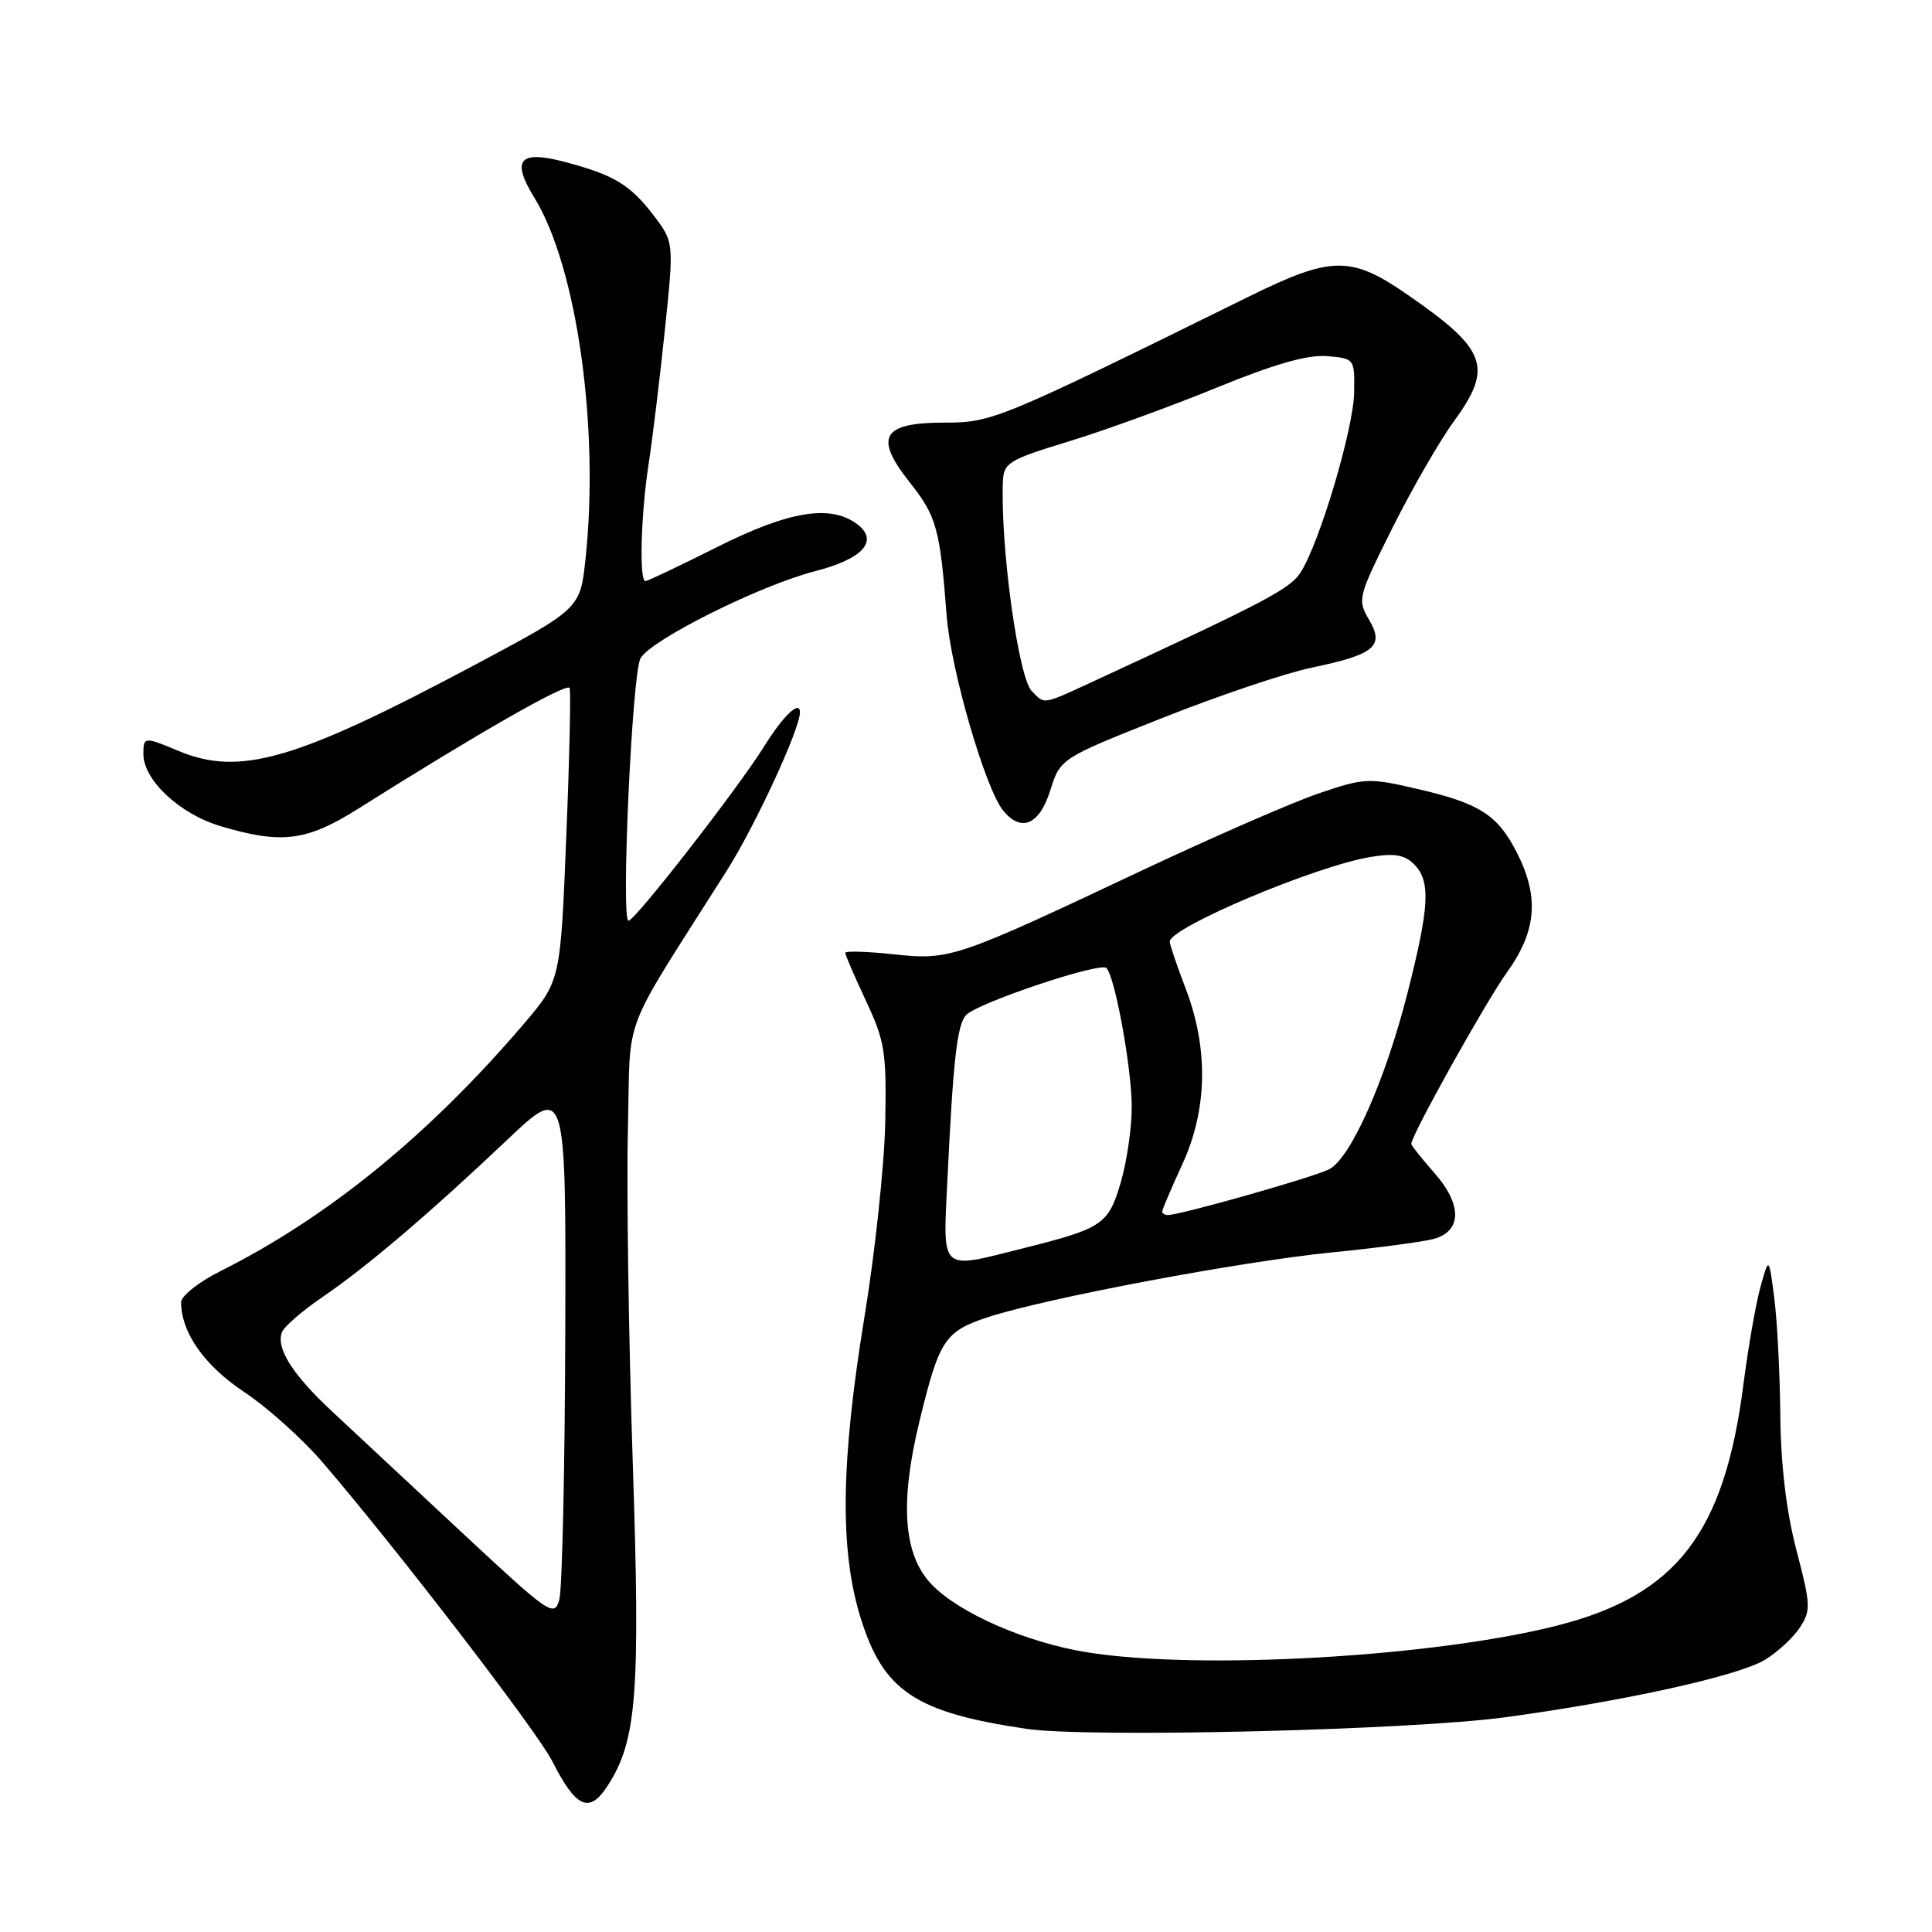 <?xml version="1.0" encoding="UTF-8" standalone="no"?>
<!DOCTYPE svg PUBLIC "-//W3C//DTD SVG 1.1//EN" "http://www.w3.org/Graphics/SVG/1.1/DTD/svg11.dtd" >
<svg xmlns="http://www.w3.org/2000/svg" xmlns:xlink="http://www.w3.org/1999/xlink" version="1.1" viewBox="0 0 256 256">
 <g >
 <path fill="currentColor"
d=" M 80.43 236.75 C 84.40 230.68 84.87 224.68 83.83 193.38 C 83.29 176.95 83.01 157.20 83.20 149.50 C 83.60 133.79 82.02 137.91 96.30 115.37 C 100.08 109.40 106.00 96.59 106.00 94.38 C 106.00 92.72 103.79 94.82 101.26 98.89 C 97.81 104.44 84.14 122.00 83.28 122.00 C 82.26 122.00 83.75 89.33 84.86 87.25 C 86.17 84.81 100.73 77.54 108.09 75.66 C 114.37 74.05 116.50 71.63 113.56 69.44 C 110.02 66.81 104.53 67.71 95.00 72.50 C 90.07 74.97 85.81 77.00 85.52 77.00 C 84.68 77.00 84.92 68.18 85.93 61.58 C 86.45 58.24 87.42 50.23 88.09 43.80 C 89.31 32.10 89.31 32.10 86.62 28.56 C 83.47 24.44 81.37 23.18 74.74 21.43 C 68.80 19.87 67.72 21.19 70.82 26.22 C 76.44 35.37 79.45 56.67 77.58 74.09 C 76.88 80.66 76.88 80.66 62.69 88.22 C 39.14 100.76 31.77 102.89 23.65 99.50 C 19.11 97.60 19.00 97.61 19.00 99.92 C 19.00 103.37 23.82 107.87 29.26 109.48 C 37.33 111.88 40.63 111.46 47.43 107.18 C 63.26 97.20 74.89 90.55 75.47 91.14 C 75.66 91.34 75.47 100.16 75.04 110.73 C 74.27 129.97 74.27 129.97 69.39 135.69 C 56.87 150.36 43.44 161.30 29.25 168.41 C 26.36 169.85 24.00 171.72 24.00 172.55 C 24.00 176.56 27.08 180.95 32.36 184.45 C 35.43 186.49 40.12 190.70 42.79 193.82 C 52.80 205.50 71.18 229.43 73.19 233.39 C 76.29 239.52 78.07 240.35 80.43 236.75 Z  M 199.50 227.54 C 215.32 225.39 230.37 222.06 233.87 219.93 C 235.53 218.92 237.61 217.00 238.49 215.66 C 239.97 213.40 239.93 212.63 238.04 205.42 C 236.70 200.28 235.97 194.19 235.90 187.56 C 235.85 182.03 235.49 175.03 235.10 172.00 C 234.39 166.50 234.39 166.50 233.28 170.50 C 232.66 172.70 231.65 178.50 231.02 183.38 C 228.51 203.11 222.18 211.34 206.44 215.37 C 190.08 219.56 158.87 221.34 144.00 218.93 C 135.96 217.63 127.09 213.75 123.43 209.93 C 119.71 206.04 119.20 199.20 121.82 188.38 C 124.45 177.55 125.17 176.44 130.82 174.56 C 138.39 172.05 164.37 167.15 176.50 165.95 C 182.55 165.35 188.62 164.54 190.00 164.16 C 193.72 163.12 193.75 159.61 190.07 155.43 C 188.38 153.51 187.00 151.77 187.00 151.58 C 187.00 150.44 196.87 132.75 199.66 128.87 C 203.61 123.38 203.99 118.86 200.99 112.97 C 198.43 107.96 196.07 106.45 187.78 104.53 C 181.37 103.04 180.81 103.07 174.79 105.11 C 171.33 106.28 160.62 110.95 151.00 115.49 C 126.51 127.04 125.86 127.25 118.33 126.44 C 114.85 126.07 112.00 125.99 112.00 126.26 C 112.00 126.54 113.24 129.40 114.75 132.63 C 117.25 137.96 117.48 139.44 117.30 148.68 C 117.19 154.29 115.96 165.89 114.55 174.47 C 111.41 193.69 111.25 205.36 114.02 214.32 C 117.03 224.07 121.25 226.90 136.00 229.08 C 144.21 230.29 186.90 229.26 199.50 227.54 Z  M 139.16 104.75 C 140.50 100.50 140.50 100.50 153.95 95.16 C 161.34 92.22 170.26 89.21 173.75 88.48 C 182.19 86.72 183.49 85.63 181.38 82.07 C 179.84 79.46 179.95 79.07 184.51 69.94 C 187.11 64.75 190.76 58.41 192.62 55.87 C 197.88 48.66 197.05 46.34 186.58 39.10 C 178.99 33.84 176.50 33.87 165.35 39.36 C 132.29 55.66 131.47 56.00 125.12 56.00 C 116.88 56.00 115.78 57.90 120.54 63.91 C 124.11 68.42 124.55 70.01 125.44 81.60 C 125.99 88.80 130.58 104.58 132.95 107.44 C 135.34 110.32 137.72 109.30 139.16 104.75 Z  M 61.11 202.98 C 54.35 196.67 46.63 189.47 43.98 187.00 C 38.77 182.15 36.54 178.63 37.36 176.52 C 37.64 175.79 40.03 173.71 42.68 171.90 C 48.57 167.89 56.76 160.92 67.16 151.08 C 75.00 143.65 75.00 143.65 74.90 176.58 C 74.85 194.68 74.49 210.62 74.11 211.98 C 73.45 214.34 72.83 213.91 61.11 202.98 Z  M 125.54 156.25 C 126.30 140.48 126.81 135.93 127.97 134.54 C 129.26 132.98 145.76 127.43 146.61 128.27 C 147.73 129.39 149.93 141.39 149.96 146.57 C 149.98 149.36 149.32 153.91 148.50 156.70 C 146.84 162.29 146.14 162.76 135.36 165.46 C 124.44 168.20 124.94 168.66 125.54 156.25 Z  M 154.00 160.53 C 154.00 160.27 155.20 157.46 156.66 154.28 C 160.00 147.03 160.15 138.96 157.11 131.00 C 155.95 127.97 155.00 125.17 155.00 124.77 C 155.00 122.90 174.31 114.76 181.61 113.55 C 184.76 113.03 186.11 113.26 187.36 114.51 C 189.59 116.74 189.43 120.06 186.51 131.54 C 183.59 143.06 179.02 153.39 176.15 154.92 C 174.27 155.93 156.44 160.99 154.75 161.00 C 154.34 161.00 154.00 160.79 154.00 160.53 Z  M 136.72 91.58 C 134.95 89.81 132.55 72.45 132.89 63.81 C 132.99 61.32 133.65 60.92 141.62 58.49 C 146.36 57.04 155.17 53.84 161.20 51.37 C 168.88 48.23 173.25 46.98 175.83 47.19 C 179.48 47.50 179.50 47.52 179.43 52.00 C 179.36 56.80 174.85 71.95 172.33 75.86 C 170.94 78.02 167.72 79.72 145.75 89.88 C 137.89 93.51 138.53 93.39 136.72 91.58 Z "/>
</g>
</svg>